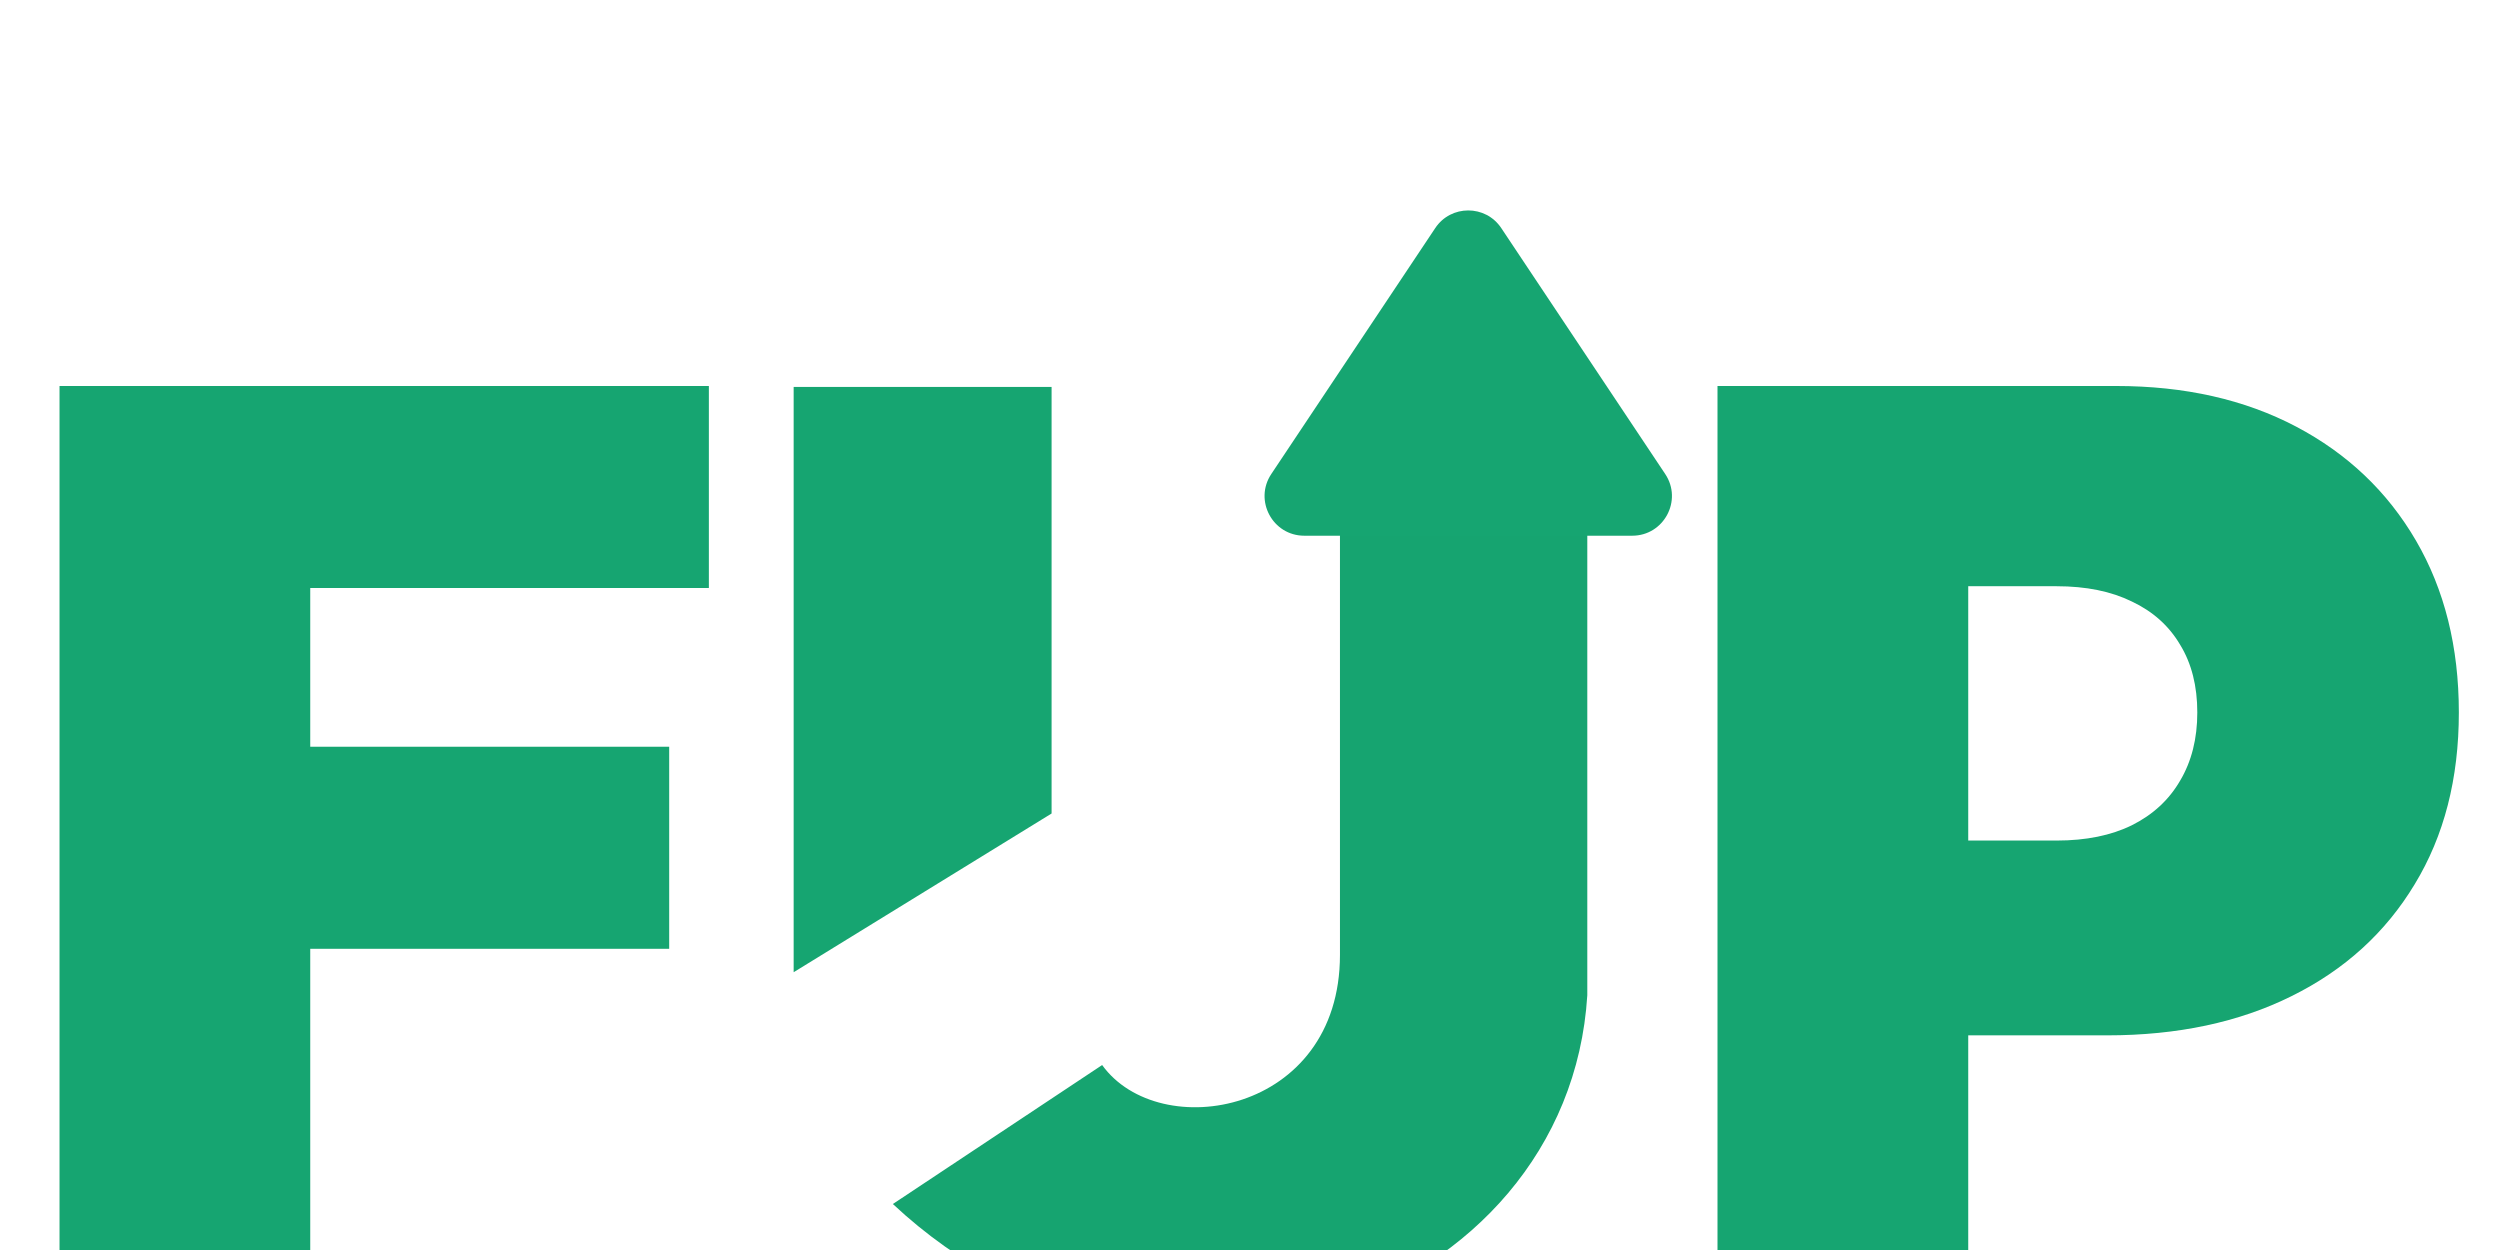 <svg width="126" height="63" viewBox="0 0 126 63" fill="none" xmlns="http://www.w3.org/2000/svg">
<g filter="url(#filter0_i_43_2917)">
<path d="M3 62V15.454H35.727V25.636H15.636V33.636H33.727V43.818H15.636V62H3ZM86.562 62V15.454H106.653C110.108 15.454 113.131 16.136 115.722 17.5C118.313 18.864 120.328 20.78 121.767 23.25C123.206 25.72 123.926 28.606 123.926 31.909C123.926 35.242 123.184 38.129 121.699 40.568C120.229 43.008 118.161 44.886 115.494 46.205C112.843 47.523 109.744 48.182 106.199 48.182H94.199V38.364H103.653C105.138 38.364 106.403 38.106 107.449 37.591C108.509 37.061 109.32 36.311 109.881 35.341C110.456 34.371 110.744 33.227 110.744 31.909C110.744 30.576 110.456 29.439 109.881 28.5C109.32 27.546 108.509 26.818 107.449 26.318C106.403 25.803 105.138 25.546 103.653 25.546H99.199V62H86.562Z" fill="#16A571"/>
</g>
<g filter="url(#filter1_i_43_2917)">
<path d="M55.548 49.678L45 56.682C58.425 69.237 79.041 61.704 80 46.159V16.004L67.534 15V44.127C67.534 52.17 58.425 53.669 55.548 49.678Z" fill="#16A470"/>
</g>
<g filter="url(#filter2_i_43_2917)">
<path d="M53 15.5H40V45L53 37V15.5Z" fill="#16A571"/>
</g>
<g filter="url(#filter3_i_43_2917)">
<path d="M72.336 7.496C73.127 6.309 74.873 6.309 75.664 7.496L83.927 19.891C84.813 21.22 83.86 23 82.263 23H65.737C64.14 23 63.187 21.22 64.073 19.891L72.336 7.496Z" fill="#16A571"/>
</g>
<defs>
<filter id="filter0_i_43_2917" x="3" y="15.454" width="120.926" height="51.091" filterUnits="userSpaceOnUse" color-interpolation-filters="sRGB">
<feFlood flood-opacity="0" result="BackgroundImageFix"/>
<feBlend mode="normal" in="SourceGraphic" in2="BackgroundImageFix" result="shape"/>
<feColorMatrix in="SourceAlpha" type="matrix" values="0 0 0 0 0 0 0 0 0 0 0 0 0 0 0 0 0 0 127 0" result="hardAlpha"/>
<feOffset dy="4"/>
<feGaussianBlur stdDeviation="2"/>
<feComposite in2="hardAlpha" operator="arithmetic" k2="-1" k3="1"/>
<feColorMatrix type="matrix" values="0 0 0 0 0 0 0 0 0 0 0 0 0 0 0 0 0 0 0.25 0"/>
<feBlend mode="normal" in2="shape" result="effect1_innerShadow_43_2917"/>
</filter>
<filter id="filter1_i_43_2917" x="45" y="15" width="35" height="52" filterUnits="userSpaceOnUse" color-interpolation-filters="sRGB">
<feFlood flood-opacity="0" result="BackgroundImageFix"/>
<feBlend mode="normal" in="SourceGraphic" in2="BackgroundImageFix" result="shape"/>
<feColorMatrix in="SourceAlpha" type="matrix" values="0 0 0 0 0 0 0 0 0 0 0 0 0 0 0 0 0 0 127 0" result="hardAlpha"/>
<feOffset dy="4"/>
<feGaussianBlur stdDeviation="2"/>
<feComposite in2="hardAlpha" operator="arithmetic" k2="-1" k3="1"/>
<feColorMatrix type="matrix" values="0 0 0 0 0 0 0 0 0 0 0 0 0 0 0 0 0 0 0.25 0"/>
<feBlend mode="normal" in2="shape" result="effect1_innerShadow_43_2917"/>
</filter>
<filter id="filter2_i_43_2917" x="40" y="15.5" width="13" height="33.5" filterUnits="userSpaceOnUse" color-interpolation-filters="sRGB">
<feFlood flood-opacity="0" result="BackgroundImageFix"/>
<feBlend mode="normal" in="SourceGraphic" in2="BackgroundImageFix" result="shape"/>
<feColorMatrix in="SourceAlpha" type="matrix" values="0 0 0 0 0 0 0 0 0 0 0 0 0 0 0 0 0 0 127 0" result="hardAlpha"/>
<feOffset dy="4"/>
<feGaussianBlur stdDeviation="2"/>
<feComposite in2="hardAlpha" operator="arithmetic" k2="-1" k3="1"/>
<feColorMatrix type="matrix" values="0 0 0 0 0 0 0 0 0 0 0 0 0 0 0 0 0 0 0.25 0"/>
<feBlend mode="normal" in2="shape" result="effect1_innerShadow_43_2917"/>
</filter>
<filter id="filter3_i_43_2917" x="63.734" y="6.606" width="20.532" height="20.394" filterUnits="userSpaceOnUse" color-interpolation-filters="sRGB">
<feFlood flood-opacity="0" result="BackgroundImageFix"/>
<feBlend mode="normal" in="SourceGraphic" in2="BackgroundImageFix" result="shape"/>
<feColorMatrix in="SourceAlpha" type="matrix" values="0 0 0 0 0 0 0 0 0 0 0 0 0 0 0 0 0 0 127 0" result="hardAlpha"/>
<feOffset dy="4"/>
<feGaussianBlur stdDeviation="2"/>
<feComposite in2="hardAlpha" operator="arithmetic" k2="-1" k3="1"/>
<feColorMatrix type="matrix" values="0 0 0 0 0 0 0 0 0 0 0 0 0 0 0 0 0 0 0.25 0"/>
<feBlend mode="normal" in2="shape" result="effect1_innerShadow_43_2917"/>
</filter>
</defs>
</svg>
